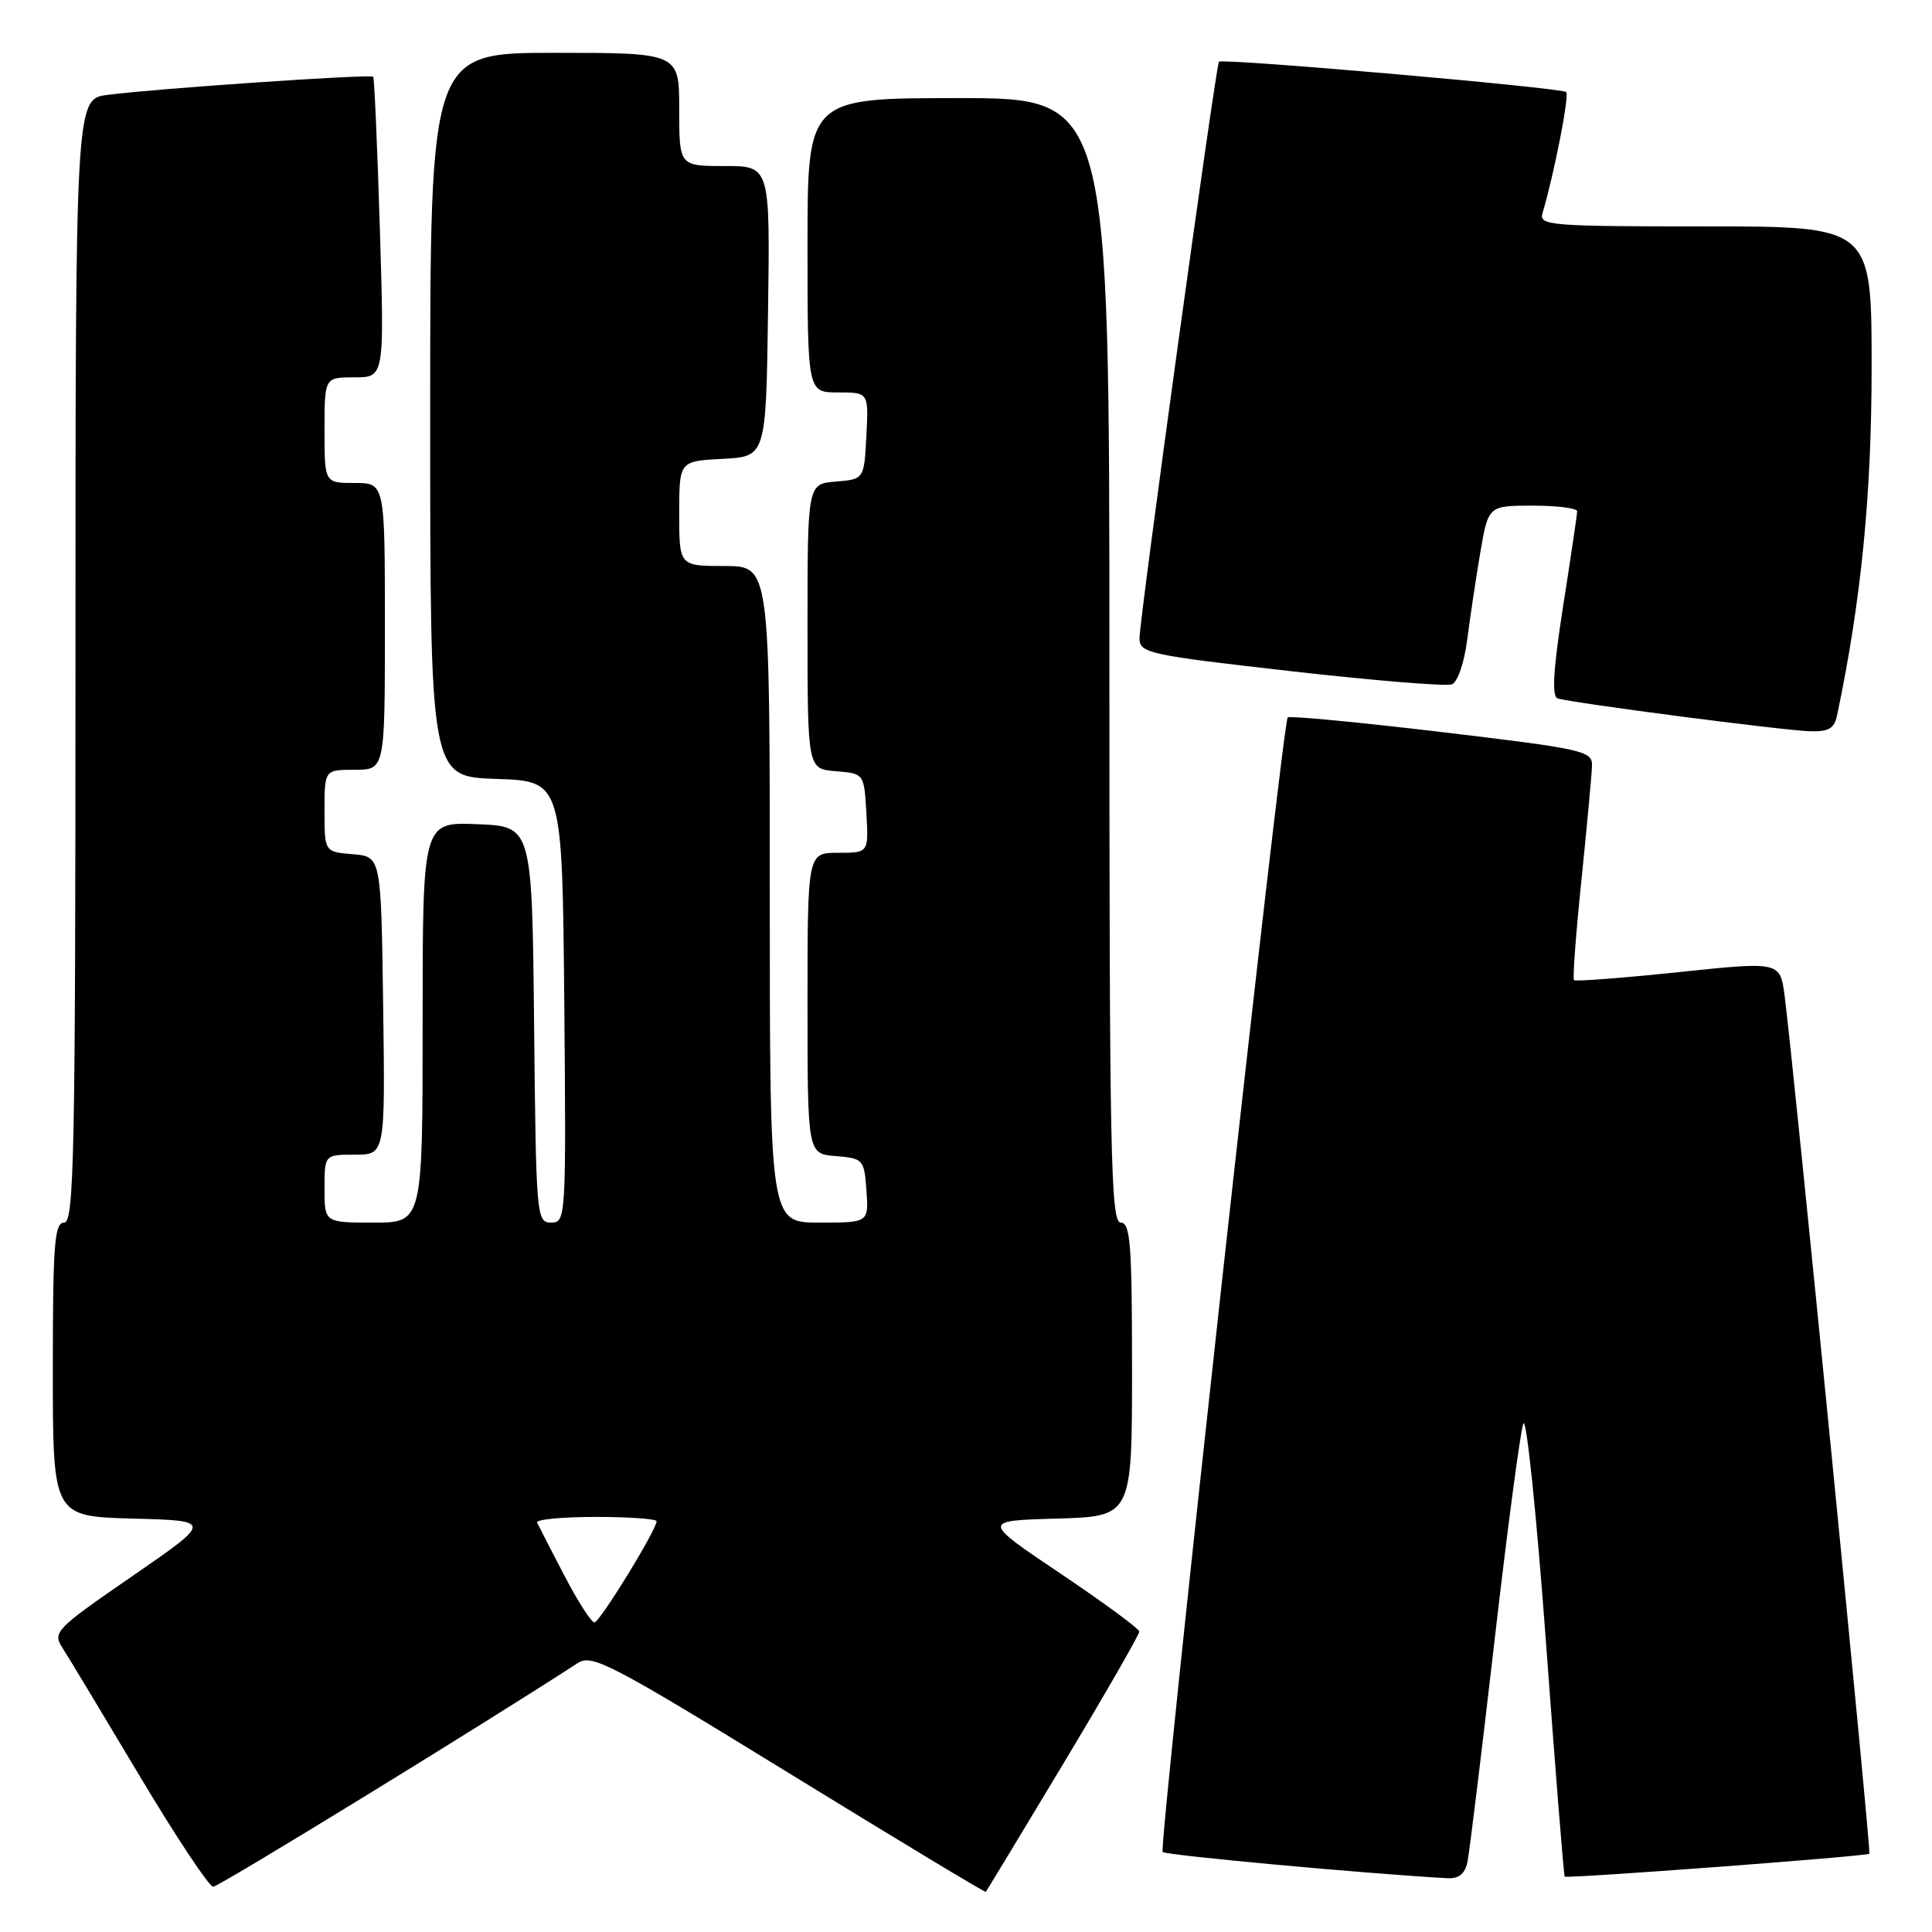 <?xml version="1.0" encoding="UTF-8" standalone="no"?>
<!DOCTYPE svg PUBLIC "-//W3C//DTD SVG 1.1//EN" "http://www.w3.org/Graphics/SVG/1.1/DTD/svg11.dtd" >
<svg xmlns="http://www.w3.org/2000/svg" xmlns:xlink="http://www.w3.org/1999/xlink" version="1.1" viewBox="0 0 256 256">
 <g >
 <path fill="currentColor"
d=" M 140.90 233.69 C 146.45 224.45 150.98 216.57 150.96 216.19 C 150.94 215.81 146.24 212.35 140.51 208.50 C 130.09 201.50 130.09 201.50 140.04 201.22 C 150.00 200.93 150.00 200.93 150.00 181.47 C 150.00 164.83 149.78 162.00 148.50 162.00 C 147.18 162.00 147.00 153.06 147.00 87.50 C 147.00 13.00 147.00 13.00 127.00 13.00 C 107.00 13.00 107.00 13.00 107.00 32.50 C 107.00 52.00 107.00 52.00 111.05 52.00 C 115.10 52.00 115.10 52.00 114.80 57.75 C 114.50 63.50 114.50 63.50 110.75 63.81 C 107.00 64.12 107.00 64.12 107.00 83.00 C 107.00 101.88 107.00 101.88 110.75 102.19 C 114.50 102.50 114.50 102.50 114.80 107.75 C 115.10 113.00 115.10 113.00 111.05 113.00 C 107.00 113.00 107.00 113.00 107.00 132.94 C 107.00 152.88 107.00 152.88 110.75 153.19 C 114.39 153.49 114.51 153.62 114.81 157.75 C 115.11 162.00 115.11 162.00 108.56 162.00 C 102.00 162.00 102.00 162.00 102.00 118.50 C 102.00 75.00 102.00 75.00 96.00 75.00 C 90.00 75.00 90.00 75.00 90.00 68.05 C 90.00 61.10 90.00 61.10 95.75 60.80 C 101.50 60.50 101.50 60.50 101.77 41.25 C 102.04 22.00 102.04 22.00 96.02 22.00 C 90.00 22.00 90.00 22.00 90.00 14.50 C 90.00 7.00 90.00 7.00 73.50 7.00 C 57.00 7.00 57.00 7.00 57.00 54.96 C 57.00 102.92 57.00 102.92 65.75 103.21 C 74.50 103.50 74.50 103.50 74.77 132.75 C 75.02 161.41 74.99 162.00 73.03 162.00 C 71.09 162.00 71.03 161.24 70.77 135.75 C 70.50 109.50 70.50 109.50 63.25 109.21 C 56.00 108.91 56.00 108.91 56.00 135.46 C 56.00 162.00 56.00 162.00 49.50 162.00 C 43.00 162.00 43.00 162.00 43.00 157.50 C 43.00 153.00 43.00 153.00 47.02 153.00 C 51.04 153.00 51.04 153.00 50.77 133.25 C 50.50 113.50 50.50 113.50 46.75 113.19 C 43.00 112.88 43.00 112.88 43.00 107.44 C 43.00 102.00 43.00 102.00 47.00 102.00 C 51.00 102.00 51.00 102.00 51.00 83.00 C 51.00 64.00 51.00 64.00 47.00 64.00 C 43.00 64.00 43.00 64.00 43.00 57.00 C 43.00 50.00 43.00 50.00 46.97 50.00 C 50.94 50.00 50.94 50.00 50.33 30.25 C 50.00 19.39 49.60 10.35 49.45 10.17 C 49.13 9.79 20.76 11.73 14.25 12.57 C 10.00 13.12 10.00 13.12 10.00 87.56 C 10.00 153.06 9.82 162.00 8.50 162.00 C 7.22 162.00 7.00 164.83 7.00 181.47 C 7.00 200.93 7.00 200.93 17.59 201.22 C 28.18 201.50 28.18 201.50 17.54 208.84 C 7.35 215.86 6.95 216.27 8.27 218.34 C 9.04 219.53 13.62 227.14 18.46 235.25 C 23.30 243.36 27.71 250.00 28.25 250.00 C 29.00 250.00 63.88 228.60 76.56 220.36 C 78.44 219.14 80.88 220.41 104.54 234.95 C 118.79 243.71 130.53 250.79 130.63 250.69 C 130.72 250.58 135.34 242.94 140.90 233.69 Z  M 194.44 246.75 C 194.70 245.51 196.31 232.35 198.02 217.50 C 199.73 202.65 201.45 189.66 201.85 188.64 C 202.25 187.62 203.60 200.66 204.85 217.61 C 206.09 234.57 207.21 248.55 207.33 248.66 C 207.62 248.95 247.36 245.97 247.70 245.63 C 247.96 245.37 237.60 140.43 236.47 131.95 C 235.87 127.40 235.87 127.40 222.38 128.82 C 214.97 129.59 208.75 130.07 208.56 129.87 C 208.37 129.66 208.82 123.65 209.56 116.50 C 210.29 109.35 210.92 102.57 210.95 101.44 C 211.00 99.50 209.80 99.24 191.02 97.00 C 180.03 95.70 170.85 94.82 170.63 95.06 C 169.91 95.83 153.49 244.82 154.06 245.40 C 154.50 245.83 180.81 248.26 191.73 248.87 C 193.29 248.96 194.10 248.32 194.44 246.75 Z  M 243.43 94.75 C 246.62 79.58 248.00 65.58 248.00 48.60 C 248.00 30.00 248.00 30.00 225.93 30.00 C 205.38 30.00 203.90 29.88 204.39 28.25 C 205.93 23.07 207.97 12.64 207.53 12.20 C 206.95 11.62 161.95 7.69 161.52 8.18 C 161.10 8.65 150.97 82.13 150.99 84.58 C 151.00 86.54 152.15 86.79 171.02 88.93 C 182.03 90.18 191.65 90.97 192.38 90.68 C 193.13 90.40 194.02 87.83 194.40 84.84 C 194.78 81.90 195.56 76.69 196.14 73.25 C 197.21 67.00 197.21 67.00 203.10 67.00 C 206.35 67.00 208.99 67.34 208.98 67.75 C 208.98 68.16 208.14 73.83 207.12 80.33 C 205.81 88.73 205.60 92.28 206.39 92.54 C 208.11 93.12 236.10 96.77 239.73 96.89 C 242.32 96.98 243.06 96.55 243.43 94.75 Z  M 74.77 208.75 C 72.98 205.31 71.36 202.16 71.17 201.75 C 70.99 201.34 74.47 201.00 78.92 201.00 C 83.36 201.00 87.00 201.26 87.00 201.57 C 87.00 202.71 79.48 214.96 78.76 214.98 C 78.36 214.99 76.56 212.19 74.77 208.75 Z "/>
</g>
</svg>